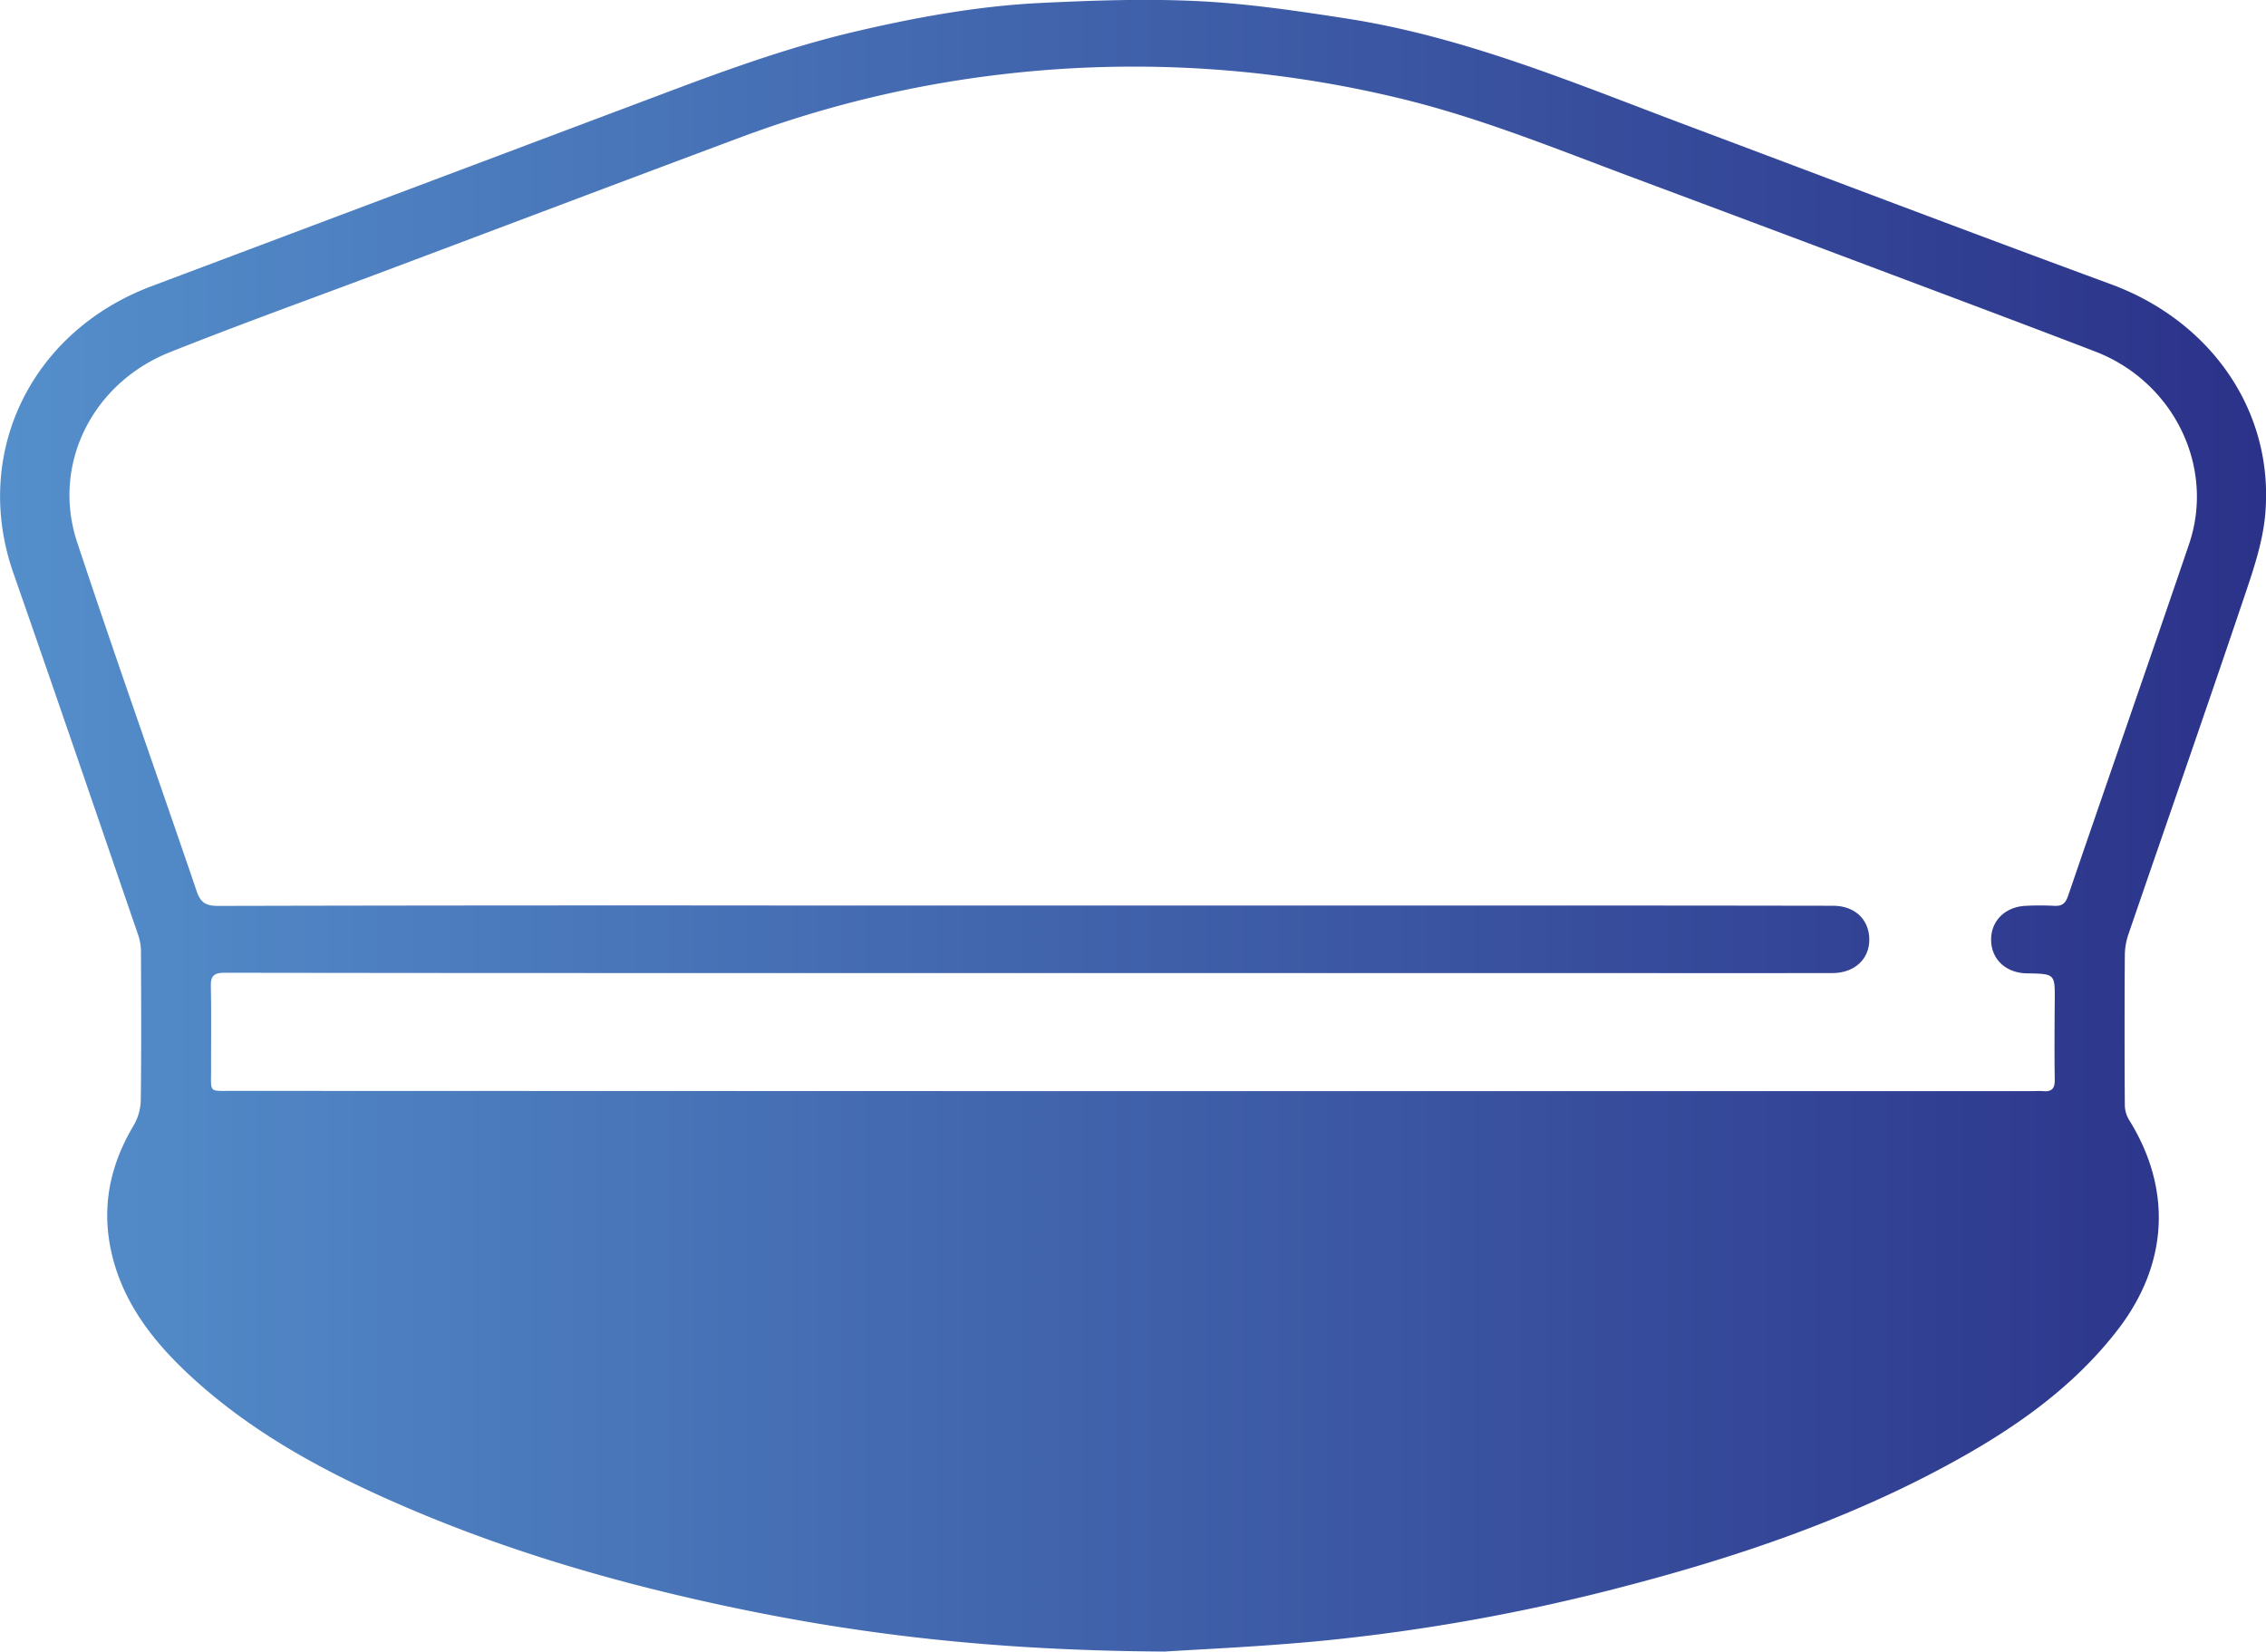 <svg xmlns="http://www.w3.org/2000/svg" xmlns:xlink="http://www.w3.org/1999/xlink" viewBox="0 0 770.6 561.78"><defs><linearGradient id="linear-gradient" x1="1757.14" y1="1136.93" x2="2527.74" y2="1136.93" gradientUnits="userSpaceOnUse"><stop offset="0" stop-color="#548fcb"/><stop offset="1" stop-color="#2b3289"/></linearGradient></defs><title>nowCaptain hat</title><g id="die_line" data-name="die line"><path d="M2153.28,1417.82c-56.75-.33-101.88-5.54-146.56-14.9-37-7.76-73.24-18.07-108-32.7-27.86-11.72-54.46-25.52-76.67-46-13.49-12.44-24.32-26.58-27.58-45-2.55-14.42.6-27.72,8.09-40.31a17.83,17.83,0,0,0,2.45-8.47c.22-16.79.14-33.57.07-50.36a18,18,0,0,0-.85-5.7c-14.13-41.16-28.2-82.34-42.55-123.43-14.11-40.42,5.78-82,46.89-97.51q86.68-32.62,173.38-65.25c21.88-8.26,43.84-16.26,66.73-21.57,20.5-4.77,41.23-8.53,62.3-9.56,17.88-.87,35.86-1.5,53.71-.62,16.83.83,33.62,3.32,50.29,5.9,40.67,6.29,78.16,22.24,116.18,36.49,47.94,18,95.77,36.2,143.82,53.89,34,12.51,55.5,43.15,52.52,78.08-.88,10.3-4.55,20.51-7.9,30.46-12.66,37.51-25.73,74.9-38.57,112.36a23,23,0,0,0-1.3,7.29q-.16,25.59,0,51.17a10,10,0,0,0,1.51,5c14.64,23.6,13.2,49-3.83,71.17-15.5,20.15-36.06,34.29-58.37,46.34-34.75,18.78-72,31.34-110.31,41.28A660.17,660.17,0,0,1,2208.35,1414C2186.42,1416.18,2164.35,1417.08,2153.28,1417.82Zm-11.23-190.62h305.64c1.44,0,2.88-.11,4.31,0,3,.26,3.95-1,3.9-3.9-.14-9-.07-18,0-27s.06-9-9.41-9.17c-7.13-.09-12.12-4.69-12.23-11.28s4.85-11.44,11.9-11.69a90.45,90.45,0,0,1,9.46,0c2.78.18,3.94-.82,4.82-3.4,13.64-39.86,27.52-79.64,41.1-119.52,9-26.36-5.19-55.36-31.93-65.64-25.28-9.72-50.66-19.2-76-28.74q-40.24-15.14-80.53-30.18c-27-10.06-53.62-21.06-81.86-27.64a384.62,384.62,0,0,0-134-7.63,379.39,379.39,0,0,0-87.71,21.16c-40.21,15-80.35,30.21-120.52,45.31-24.7,9.29-49.54,18.21-74,27.94-26.57,10.55-40.33,38.36-31.62,64.65,13.14,39.69,27.17,79.12,40.65,118.72,1.28,3.75,3,5,7.18,5q98.13-.23,196.27-.13l254.82,0q49.07,0,98.14.08c7.53,0,12.39,4.7,12.4,11.54,0,6.66-5.08,11.34-12.53,11.35q-37.23.06-74.47,0l-167.87,0H1970.42q-68.45,0-136.88-.1c-3.53,0-4.77,1-4.7,4.46.2,9.57.05,19.14.08,28.72,0,7.69-.8,7,7.06,7Z" transform="translate(-1757.14 -856.05)" style="fill:url(#linear-gradient)"/></g></svg>